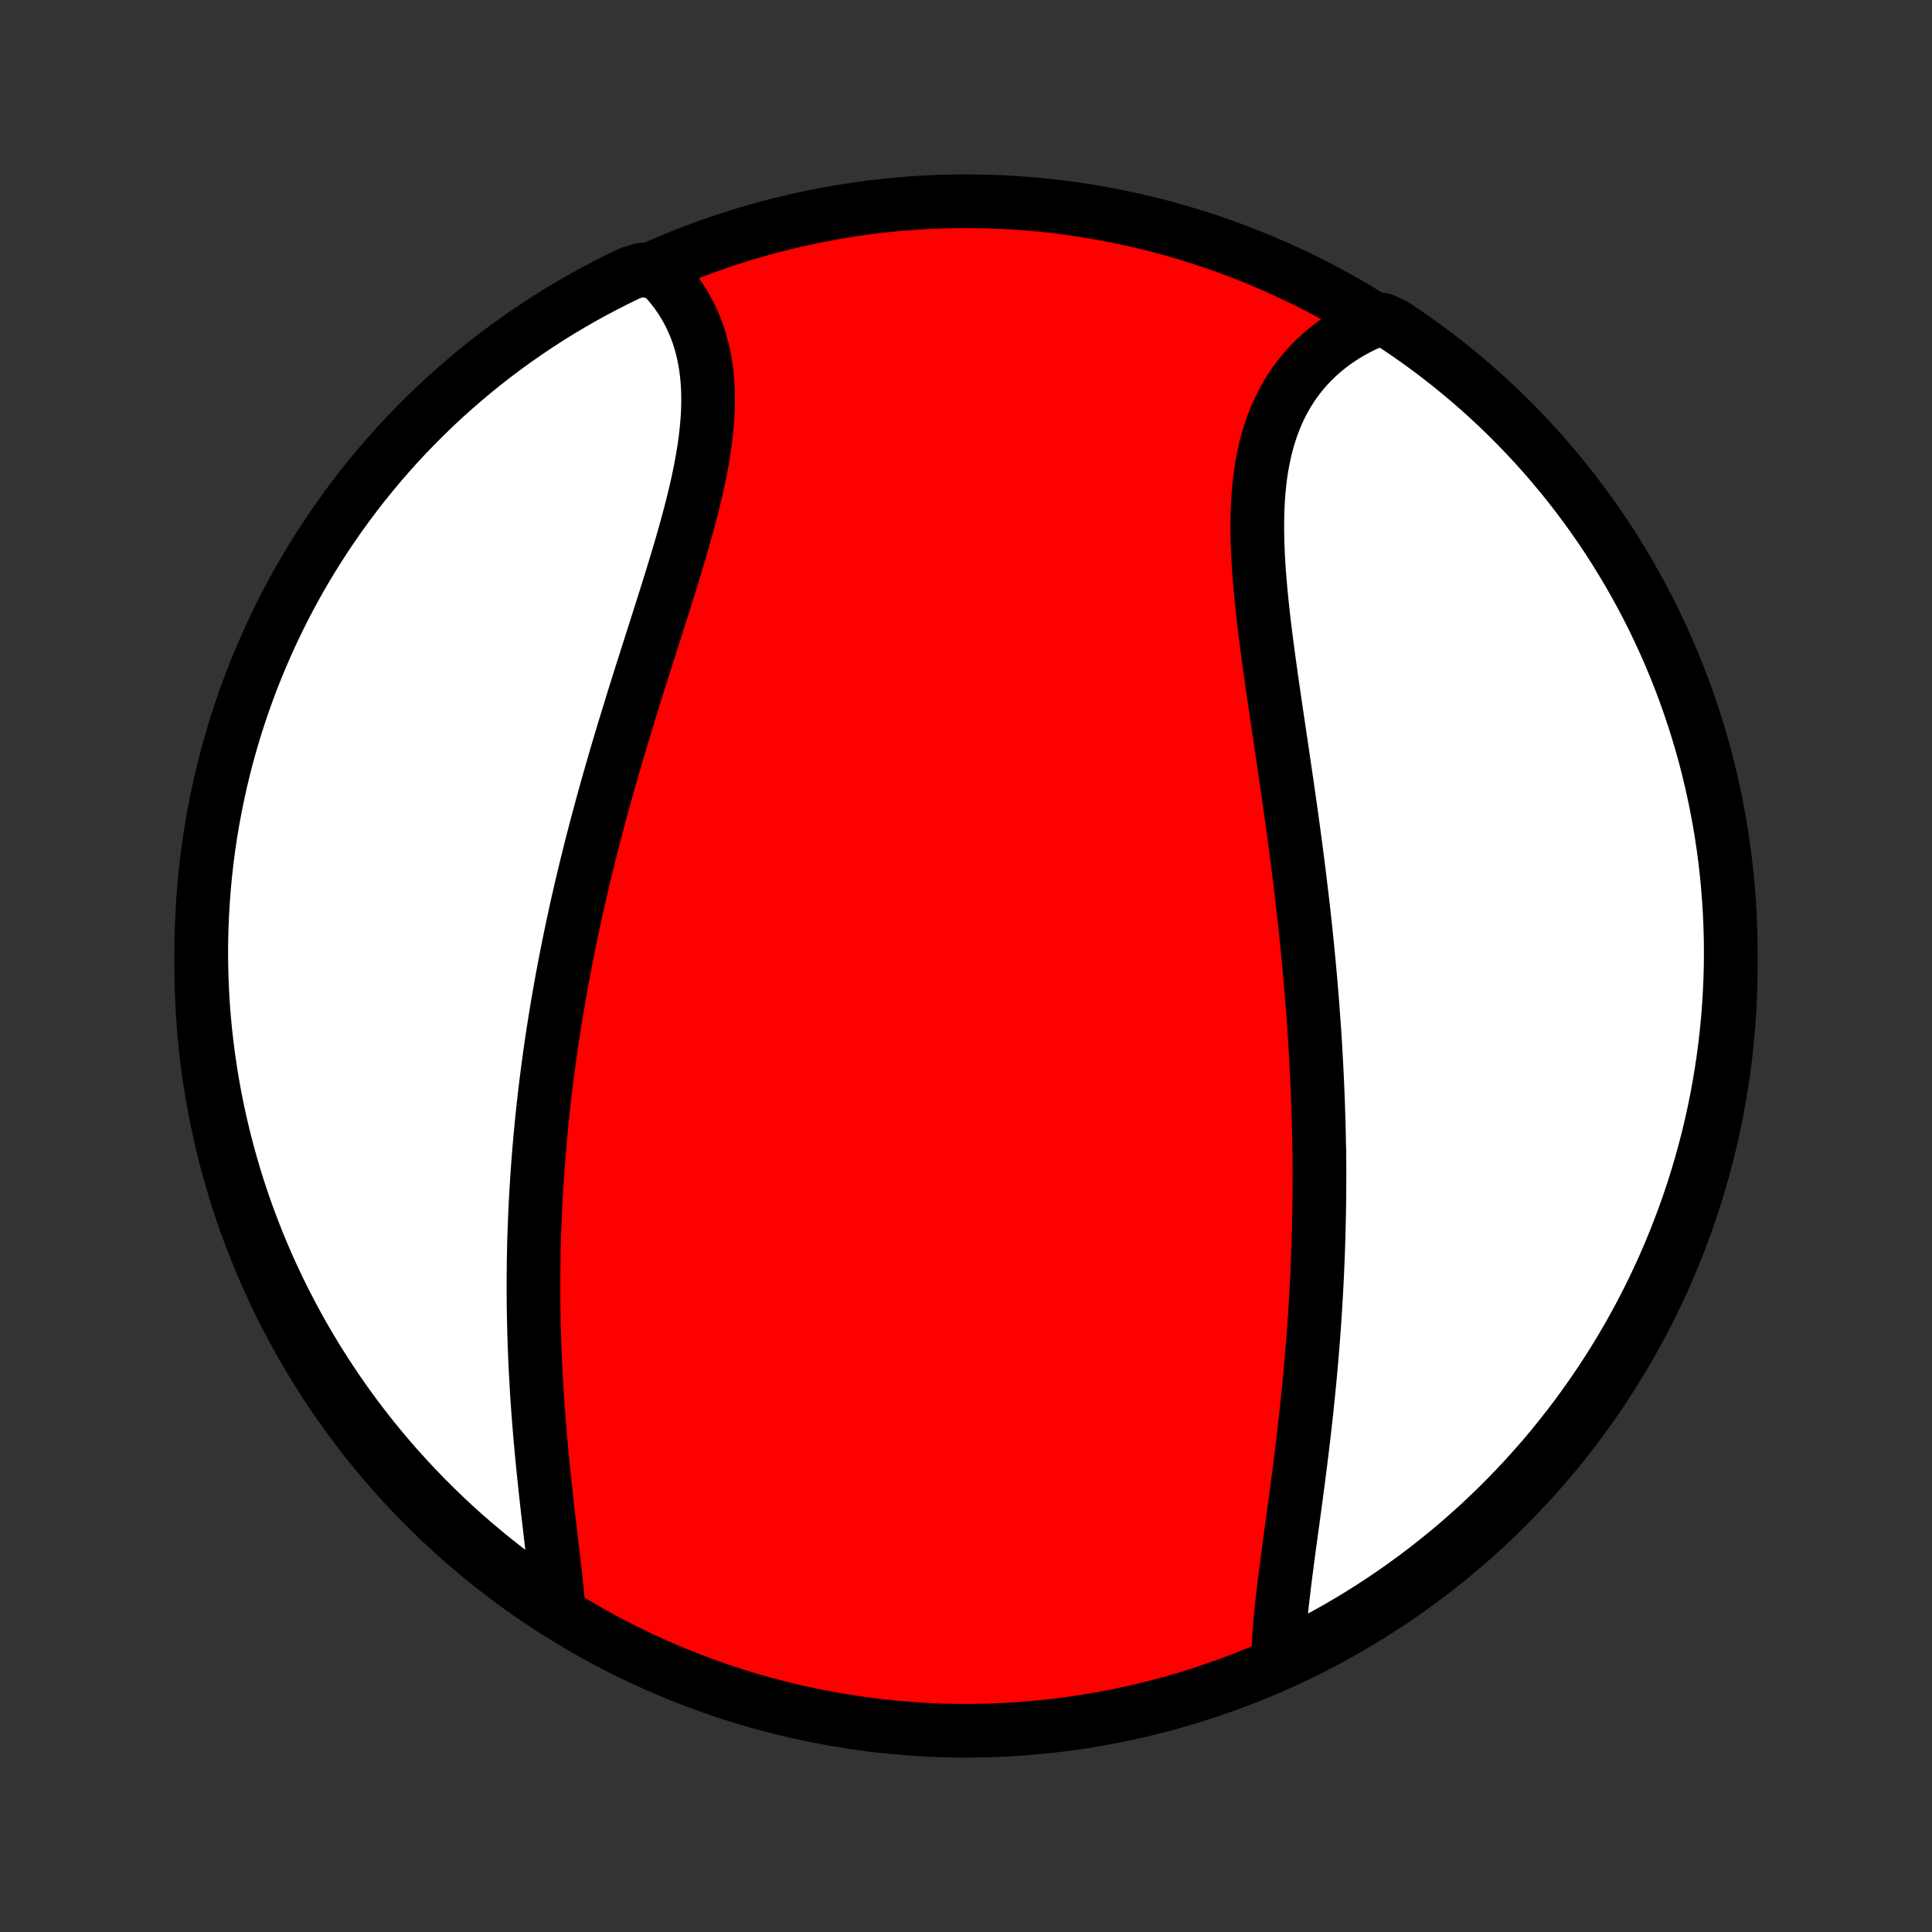 <?xml version="1.0" encoding="utf-8" standalone="no"?>
<!DOCTYPE svg PUBLIC "-//W3C//DTD SVG 1.1//EN"
  "http://www.w3.org/Graphics/SVG/1.1/DTD/svg11.dtd">
<!-- Created with matplotlib (http://matplotlib.org/) -->
<svg height="72pt" version="1.1" viewBox="0 0 72 72" width="72pt" xmlns="http://www.w3.org/2000/svg" xmlns:xlink="http://www.w3.org/1999/xlink">
 <rect x="0" y="0" width="72" height="72" fill="#333333" stroke="none"/>
 <defs>
  <style type="text/css">
*{stroke-linecap:butt;stroke-linejoin:round;}
  </style>
 </defs>
 <g id="figure_1">
  <g id="patch_1">
   <path d="
M0 72
L72 72
L72 0
L0 0
z
" style="fill:none;"/>
  </g>
  <g id="axes_1">
   <g id="PatchCollection_1">
    <defs>
     <path d="
M36 -7.5
C43.558 -7.5 50.808 -10.503 56.153 -15.848
C61.497 -21.192 64.5 -28.442 64.5 -36
C64.5 -43.558 61.497 -50.808 56.153 -56.153
C50.808 -61.497 43.558 -64.5 36 -64.5
C28.442 -64.5 21.192 -61.497 15.848 -56.153
C10.503 -50.808 7.5 -43.558 7.5 -36
C7.5 -28.442 10.503 -21.192 15.848 -15.848
C21.192 -10.503 28.442 -7.5 36 -7.5
z
" id="C0_0_a811fe30f3"/>
     <path d="
M47.635 -10.138
L47.64 -10.387
L47.65 -10.639
L47.663 -10.894
L47.68 -11.152
L47.7 -11.412
L47.723 -11.675
L47.748 -11.94
L47.776 -12.207
L47.806 -12.476
L47.838 -12.747
L47.871 -13.019
L47.905 -13.293
L47.941 -13.568
L47.977 -13.844
L48.014 -14.122
L48.051 -14.4
L48.089 -14.679
L48.127 -14.959
L48.166 -15.239
L48.204 -15.519
L48.242 -15.801
L48.28 -16.082
L48.318 -16.364
L48.355 -16.645
L48.392 -16.927
L48.428 -17.209
L48.464 -17.491
L48.499 -17.773
L48.533 -18.055
L48.567 -18.337
L48.6 -18.618
L48.632 -18.899
L48.663 -19.18
L48.694 -19.461
L48.723 -19.741
L48.752 -20.021
L48.78 -20.301
L48.807 -20.58
L48.833 -20.859
L48.858 -21.138
L48.882 -21.416
L48.905 -21.694
L48.927 -21.971
L48.949 -22.249
L48.969 -22.525
L48.988 -22.802
L49.007 -23.078
L49.024 -23.353
L49.04 -23.629
L49.056 -23.904
L49.07 -24.178
L49.084 -24.453
L49.096 -24.727
L49.108 -25.001
L49.118 -25.275
L49.128 -25.548
L49.137 -25.822
L49.144 -26.095
L49.151 -26.368
L49.157 -26.641
L49.162 -26.914
L49.166 -27.186
L49.169 -27.459
L49.171 -27.732
L49.172 -28.005
L49.173 -28.278
L49.172 -28.551
L49.171 -28.824
L49.168 -29.098
L49.16 -29.371
L49.155 -29.645
L49.149 -29.919
L49.142 -30.193
L49.134 -30.468
L49.125 -30.743
L49.115 -31.018
L49.105 -31.294
L49.093 -31.57
L49.08 -31.847
L49.067 -32.125
L49.052 -32.403
L49.037 -32.681
L49.021 -32.96
L49.004 -33.24
L48.986 -33.52
L48.966 -33.801
L48.946 -34.083
L48.925 -34.366
L48.904 -34.649
L48.881 -34.934
L48.857 -35.219
L48.833 -35.505
L48.807 -35.792
L48.781 -36.08
L48.753 -36.369
L48.725 -36.659
L48.695 -36.95
L48.665 -37.242
L48.634 -37.535
L48.602 -37.829
L48.569 -38.124
L48.535 -38.42
L48.5 -38.717
L48.464 -39.016
L48.428 -39.316
L48.39 -39.616
L48.352 -39.918
L48.313 -40.221
L48.273 -40.525
L48.232 -40.831
L48.191 -41.137
L48.148 -41.445
L48.105 -41.753
L48.062 -42.063
L48.017 -42.374
L47.973 -42.686
L47.927 -42.998
L47.881 -43.312
L47.835 -43.627
L47.788 -43.943
L47.742 -44.259
L47.694 -44.577
L47.647 -44.895
L47.6 -45.213
L47.553 -45.532
L47.506 -45.852
L47.459 -46.173
L47.413 -46.493
L47.367 -46.814
L47.322 -47.135
L47.278 -47.456
L47.235 -47.778
L47.193 -48.099
L47.152 -48.419
L47.113 -48.74
L47.076 -49.059
L47.041 -49.378
L47.008 -49.697
L46.978 -50.014
L46.95 -50.33
L46.925 -50.645
L46.904 -50.958
L46.886 -51.27
L46.872 -51.58
L46.862 -51.888
L46.857 -52.193
L46.856 -52.497
L46.861 -52.797
L46.871 -53.095
L46.886 -53.39
L46.907 -53.681
L46.935 -53.969
L46.969 -54.254
L47.01 -54.534
L47.059 -54.811
L47.114 -55.083
L47.177 -55.351
L47.247 -55.614
L47.326 -55.873
L47.412 -56.126
L47.507 -56.374
L47.609 -56.616
L47.721 -56.853
L47.84 -57.084
L47.968 -57.309
L48.104 -57.528
L48.248 -57.74
L48.401 -57.946
L48.562 -58.146
L48.73 -58.339
L48.907 -58.524
L49.091 -58.703
L49.283 -58.875
L49.482 -59.039
L49.688 -59.197
L49.901 -59.347
L50.121 -59.489
L50.347 -59.624
L50.58 -59.751
L50.818 -59.87
L51.062 -59.982
L51.531 -60.086
L51.945 -59.897
L52.355 -59.622
L52.76 -59.34
L53.16 -59.051
L53.554 -58.755
L53.944 -58.452
L54.327 -58.142
L54.705 -57.826
L55.078 -57.503
L55.444 -57.173
L55.805 -56.837
L56.16 -56.494
L56.508 -56.145
L56.85 -55.791
L57.186 -55.43
L57.516 -55.063
L57.839 -54.69
L58.155 -54.312
L58.465 -53.928
L58.767 -53.538
L59.063 -53.144
L59.352 -52.744
L59.633 -52.339
L59.908 -51.929
L60.175 -51.514
L60.434 -51.094
L60.687 -50.67
L60.931 -50.241
L61.169 -49.808
L61.398 -49.371
L61.62 -48.93
L61.834 -48.484
L62.04 -48.035
L62.238 -47.583
L62.428 -47.127
L62.611 -46.667
L62.785 -46.204
L62.951 -45.738
L63.108 -45.269
L63.258 -44.797
L63.399 -44.323
L63.532 -43.846
L63.656 -43.367
L63.772 -42.885
L63.879 -42.401
L63.978 -41.916
L64.069 -41.428
L64.151 -40.939
L64.224 -40.448
L64.289 -39.956
L64.345 -39.463
L64.392 -38.969
L64.431 -38.474
L64.462 -37.978
L64.483 -37.481
L64.496 -36.985
L64.5 -36.487
L64.496 -35.99
L64.482 -35.492
L64.46 -34.995
L64.43 -34.498
L64.391 -34.002
L64.343 -33.506
L64.286 -33.011
L64.221 -32.517
L64.147 -32.024
L64.065 -31.532
L63.974 -31.041
L63.875 -30.552
L63.767 -30.065
L63.651 -29.579
L63.526 -29.095
L63.393 -28.614
L63.252 -28.135
L63.102 -27.658
L62.944 -27.183
L62.778 -26.712
L62.603 -26.243
L62.421 -25.777
L62.23 -25.314
L62.032 -24.855
L61.825 -24.399
L61.611 -23.946
L61.389 -23.497
L61.159 -23.052
L60.922 -22.611
L60.677 -22.174
L60.424 -21.741
L60.164 -21.313
L59.897 -20.889
L59.622 -20.469
L59.34 -20.055
L59.051 -19.645
L58.755 -19.24
L58.452 -18.84
L58.142 -18.446
L57.826 -18.056
L57.503 -17.673
L57.173 -17.295
L56.837 -16.922
L56.494 -16.556
L56.145 -16.195
L55.791 -15.84
L55.43 -15.492
L55.063 -15.149
L54.69 -14.814
L54.312 -14.484
L53.928 -14.161
L53.538 -13.845
L53.144 -13.536
L52.744 -13.233
L52.339 -12.937
L51.929 -12.648
L51.514 -12.367
L51.094 -12.092
L50.67 -11.825
L50.241 -11.566
L49.808 -11.313
L49.371 -11.069
L48.93 -10.831
L48.484 -10.602
z
" id="C0_1_402a7dbceb"/>
     <path d="
M20.819 -12.025
L20.795 -12.294
L20.769 -12.567
L20.741 -12.842
L20.712 -13.119
L20.681 -13.399
L20.649 -13.68
L20.617 -13.963
L20.584 -14.248
L20.55 -14.534
L20.516 -14.822
L20.483 -15.11
L20.449 -15.4
L20.415 -15.69
L20.382 -15.981
L20.35 -16.273
L20.318 -16.565
L20.287 -16.857
L20.256 -17.15
L20.227 -17.443
L20.198 -17.736
L20.171 -18.029
L20.144 -18.323
L20.119 -18.615
L20.095 -18.908
L20.072 -19.201
L20.05 -19.493
L20.029 -19.785
L20.01 -20.077
L19.992 -20.368
L19.976 -20.659
L19.96 -20.949
L19.946 -21.239
L19.934 -21.528
L19.922 -21.817
L19.913 -22.105
L19.904 -22.393
L19.897 -22.68
L19.891 -22.966
L19.886 -23.253
L19.883 -23.538
L19.881 -23.823
L19.881 -24.107
L19.882 -24.391
L19.884 -24.674
L19.887 -24.957
L19.892 -25.24
L19.898 -25.521
L19.905 -25.803
L19.914 -26.084
L19.924 -26.364
L19.936 -26.644
L19.948 -26.924
L19.962 -27.203
L19.977 -27.482
L19.993 -27.761
L20.011 -28.039
L20.03 -28.317
L20.05 -28.595
L20.071 -28.872
L20.094 -29.15
L20.118 -29.427
L20.143 -29.704
L20.169 -29.981
L20.197 -30.258
L20.225 -30.535
L20.255 -30.812
L20.287 -31.09
L20.319 -31.367
L20.353 -31.644
L20.388 -31.921
L20.424 -32.199
L20.462 -32.476
L20.5 -32.754
L20.54 -33.032
L20.582 -33.311
L20.624 -33.59
L20.668 -33.869
L20.713 -34.149
L20.759 -34.429
L20.807 -34.709
L20.856 -34.99
L20.906 -35.272
L20.957 -35.554
L21.01 -35.837
L21.064 -36.12
L21.12 -36.404
L21.176 -36.688
L21.235 -36.974
L21.294 -37.26
L21.355 -37.547
L21.417 -37.834
L21.48 -38.123
L21.545 -38.412
L21.612 -38.702
L21.679 -38.993
L21.748 -39.284
L21.819 -39.577
L21.891 -39.871
L21.964 -40.165
L22.038 -40.461
L22.114 -40.757
L22.192 -41.054
L22.27 -41.353
L22.351 -41.652
L22.432 -41.953
L22.515 -42.254
L22.599 -42.556
L22.684 -42.859
L22.771 -43.163
L22.859 -43.469
L22.948 -43.775
L23.039 -44.082
L23.13 -44.389
L23.223 -44.698
L23.317 -45.008
L23.412 -45.318
L23.508 -45.629
L23.604 -45.941
L23.702 -46.254
L23.8 -46.567
L23.899 -46.881
L23.999 -47.195
L24.099 -47.51
L24.2 -47.825
L24.3 -48.141
L24.401 -48.456
L24.502 -48.773
L24.602 -49.089
L24.703 -49.405
L24.802 -49.721
L24.901 -50.037
L25 -50.353
L25.096 -50.668
L25.192 -50.983
L25.286 -51.297
L25.379 -51.611
L25.469 -51.923
L25.557 -52.235
L25.642 -52.546
L25.724 -52.855
L25.803 -53.163
L25.879 -53.47
L25.95 -53.775
L26.018 -54.078
L26.081 -54.38
L26.139 -54.679
L26.191 -54.976
L26.239 -55.271
L26.28 -55.563
L26.315 -55.853
L26.344 -56.14
L26.366 -56.424
L26.381 -56.704
L26.388 -56.982
L26.388 -57.256
L26.38 -57.526
L26.364 -57.793
L26.339 -58.056
L26.307 -58.315
L26.265 -58.569
L26.215 -58.819
L26.157 -59.065
L26.089 -59.306
L26.013 -59.542
L25.927 -59.774
L25.833 -60
L25.731 -60.221
L25.619 -60.437
L25.499 -60.648
L25.371 -60.852
L25.234 -61.051
L25.09 -61.244
L24.937 -61.432
L24.776 -61.613
L24.608 -61.788
L23.946 -61.957
L23.497 -61.825
L23.052 -61.611
L22.611 -61.389
L22.174 -61.159
L21.741 -60.922
L21.312 -60.676
L20.888 -60.424
L20.469 -60.164
L20.054 -59.896
L19.645 -59.622
L19.24 -59.34
L18.84 -59.051
L18.445 -58.755
L18.056 -58.452
L17.672 -58.142
L17.294 -57.825
L16.922 -57.502
L16.555 -57.173
L16.195 -56.836
L15.84 -56.494
L15.492 -56.145
L15.149 -55.79
L14.813 -55.429
L14.484 -55.062
L14.161 -54.69
L13.845 -54.311
L13.535 -53.928
L13.233 -53.538
L12.937 -53.143
L12.648 -52.743
L12.367 -52.338
L12.092 -51.928
L11.825 -51.513
L11.565 -51.094
L11.313 -50.67
L11.068 -50.241
L10.831 -49.808
L10.601 -49.371
L10.38 -48.929
L10.166 -48.484
L9.96 -48.035
L9.762 -47.582
L9.571 -47.126
L9.389 -46.667
L9.215 -46.204
L9.049 -45.738
L8.892 -45.269
L8.742 -44.797
L8.601 -44.323
L8.468 -43.846
L8.344 -43.366
L8.228 -42.885
L8.121 -42.401
L8.022 -41.915
L7.931 -41.428
L7.849 -40.939
L7.776 -40.448
L7.711 -39.956
L7.655 -39.463
L7.608 -38.969
L7.569 -38.474
L7.539 -37.978
L7.517 -37.481
L7.504 -36.984
L7.5 -36.487
L7.505 -35.989
L7.518 -35.492
L7.54 -34.995
L7.57 -34.498
L7.609 -34.002
L7.657 -33.506
L7.714 -33.011
L7.779 -32.516
L7.853 -32.023
L7.935 -31.531
L8.026 -31.041
L8.125 -30.552
L8.233 -30.064
L8.349 -29.579
L8.474 -29.095
L8.607 -28.613
L8.748 -28.134
L8.898 -27.657
L9.056 -27.183
L9.222 -26.711
L9.397 -26.243
L9.579 -25.777
L9.77 -25.314
L9.968 -24.855
L10.175 -24.398
L10.389 -23.946
L10.611 -23.497
L10.841 -23.052
L11.078 -22.611
L11.323 -22.174
L11.576 -21.741
L11.836 -21.312
L12.104 -20.888
L12.378 -20.469
L12.66 -20.054
L12.949 -19.645
L13.245 -19.24
L13.548 -18.84
L13.858 -18.445
L14.175 -18.056
L14.498 -17.672
L14.827 -17.294
L15.164 -16.922
L15.506 -16.555
L15.855 -16.195
L16.21 -15.84
L16.571 -15.492
L16.938 -15.149
L17.31 -14.813
L17.689 -14.484
L18.073 -14.161
L18.462 -13.845
L18.857 -13.535
L19.257 -13.233
L19.662 -12.937
L20.072 -12.648
z
" id="C0_2_d9c2cb1394"/>
    </defs>
    <g clip-path="url(#p1bffca34e9)">
     <use style="fill:#ff0000;stroke:#000000;stroke-width:2.0;" x="0.0" xlink:href="#C0_0_a811fe30f3" y="72.0"/>
    </g>
    <g clip-path="url(#p1bffca34e9)">
     <use style="fill:#ffffff;stroke:#000000;stroke-width:2.0;" x="0.0" xlink:href="#C0_1_402a7dbceb" y="72.0"/>
    </g>
    <g clip-path="url(#p1bffca34e9)">
     <use style="fill:#ffffff;stroke:#000000;stroke-width:2.0;" x="0.0" xlink:href="#C0_2_d9c2cb1394" y="72.0"/>
    </g>
   </g>
  </g>
 </g>
 <defs>
  <clipPath id="p1bffca34e9">
   <rect height="72.0" width="72.0" x="0.0" y="0.0"/>
  </clipPath>
 </defs>
</svg>
